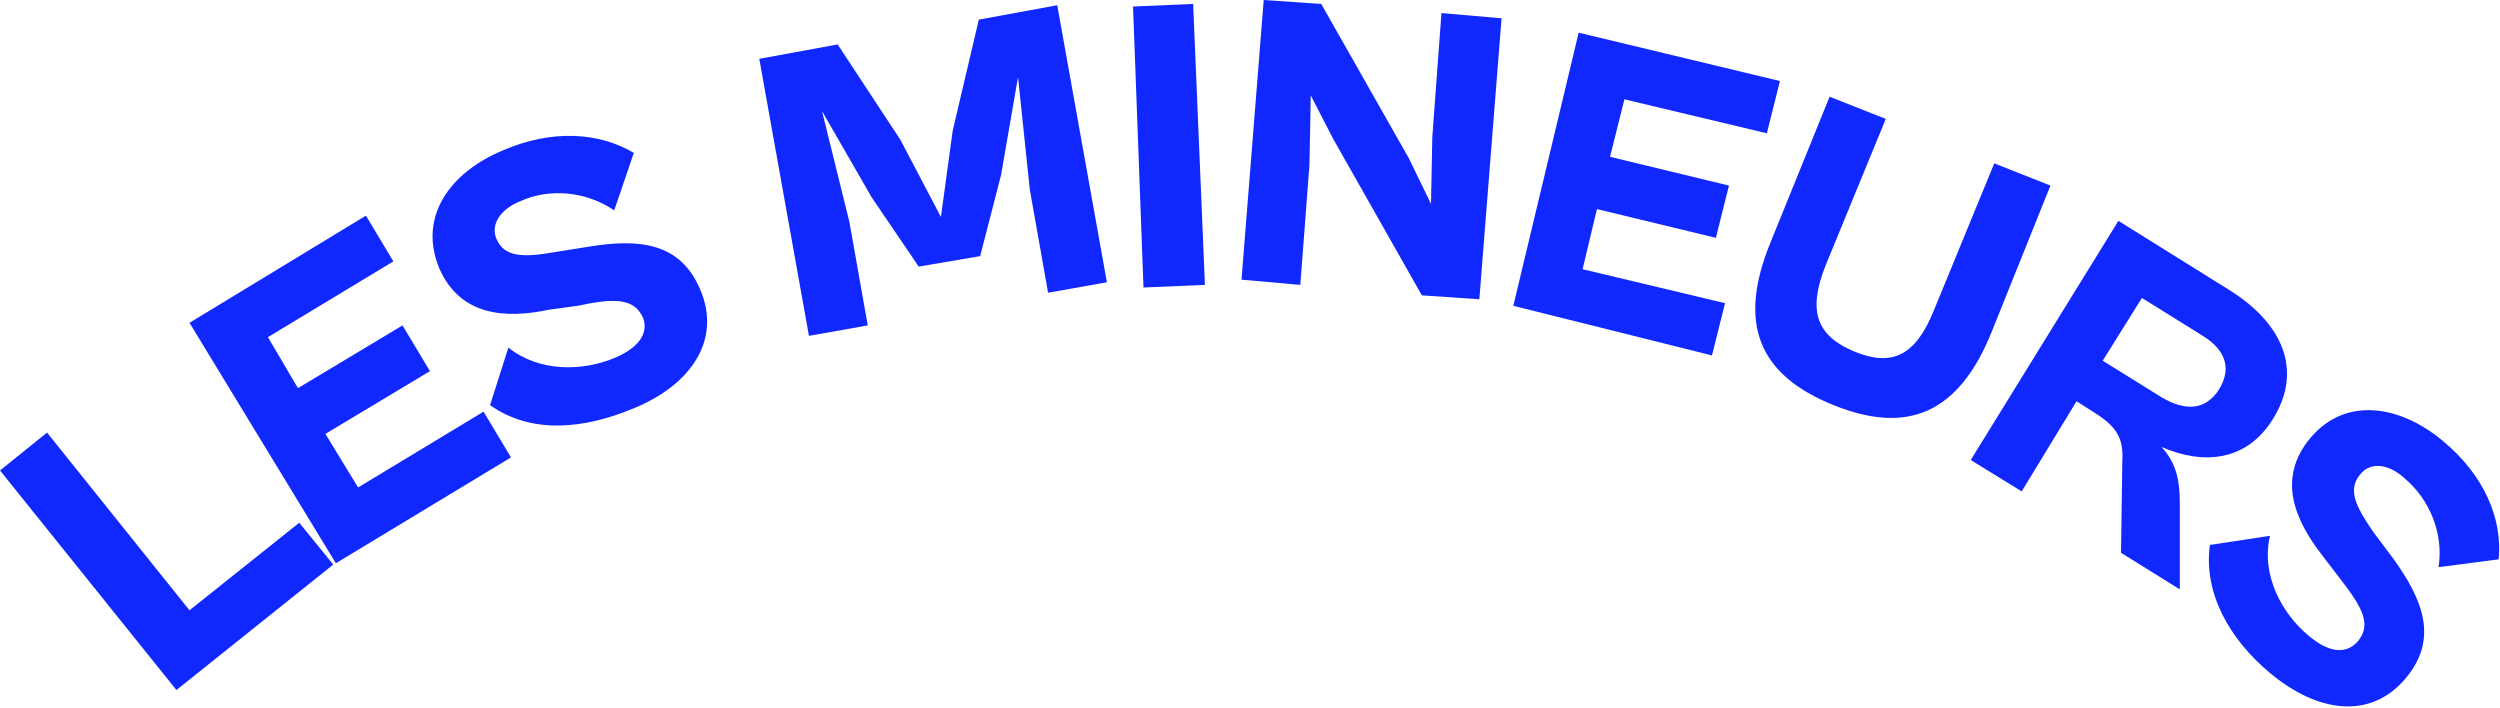 <?xml version="1.0" encoding="utf-8"?>
<!-- Generator: Adobe Illustrator 25.0.0, SVG Export Plug-In . SVG Version: 6.00 Build 0)  -->
<svg version="1.2" baseProfile="tiny" id="Calque_1"
	xmlns="http://www.w3.org/2000/svg"
	xmlns:xlink="http://www.w3.org/1999/xlink" x="0px" y="0px" viewBox="0 0 191.3 54.2" overflow="visible" xml:space="preserve">
	<g>
		<path fill="#1028fd" d="M13.5,52.8L0,36l3.6-2.9l10.9,13.6l8.4-6.7l2.6,3.2L13.5,52.8z"/>
		<path fill="#1028fd" d="M25.7,43.1L14.5,24.7l13.5-8.2l2.1,3.5l-9.6,5.8l2.3,3.9l8-4.8l2.1,3.5l-8,4.8l2.5,4.1l9.6-5.8l2.1,3.5
		L25.7,43.1z"/>
		<path fill="#1028fd" d="M37.5,31l1.4-4.4c2.4,1.9,5.7,1.8,8.1,0.8c1.7-0.7,2.7-1.8,2.2-3.1c-0.7-1.5-2.2-1.5-5-0.9L42,23.7
		c-3.3,0.7-6.8,0.5-8.4-3.2c-1.6-3.9,0.8-7.3,4.9-9c3.7-1.6,7.3-1.4,10,0.2l-1.5,4.4c-2.2-1.5-5-1.7-7.2-0.7
		c-1.5,0.6-2.3,1.8-1.8,2.9c0.6,1.4,2.1,1.4,4.4,1l2.5-0.4c4.1-0.7,7.2-0.3,8.7,3.3c1.6,3.8-0.7,7.2-5,9
		C44.6,32.9,40.6,33.2,37.5,31z"/>
		<path fill="#1028fd" d="M61.9,25.7L58.1,4.5l6-1.1l4.8,7.3l3.1,5.9l0.9-6.6l2-8.5l6-1.1l3.8,21.2l-4.5,0.8l-1.4-7.9l-0.9-8.6
		l-1.3,7.5L75,19.6l-4.7,0.8l-3.6-5.3l-3.8-6.6L65,17l1.4,7.9L61.9,25.7z"/>
		<path fill="#1028fd" d="M87.5,22L86.7,0.5l4.6-0.2l0.9,21.5L87.5,22z"/>
		<path fill="#1028fd" d="M95,21.4L96.7,0l4.4,0.3l6.7,11.8l1.7,3.5l0.1-5.1l0.7-9.5l4.6,0.4l-1.7,21.5l-4.4-0.3L102,10.6l-1.7-3.3
		l-0.1,5.3l-0.7,9.2L95,21.4z"/>
		<path fill="#1028fd" d="M115.8,23.4l5-20.9l15.4,3.7l-1,4l-10.9-2.6l-1.1,4.4l9.1,2.2l-1,4l-9.1-2.2l-1.1,4.6l10.9,2.6l-1,4
		L115.8,23.4z"/>
		<path fill="#1028fd" d="M135.5,18.5L140,7.4l4.3,1.7l-4.6,11.2c-1.4,3.5-0.7,5.4,2.2,6.6c2.9,1.2,4.7,0.3,6.1-3.2l4.6-11.2l4.3,1.7
		l-4.5,11.2c-2.5,6.2-6.4,7.9-12.1,5.6C134.6,28.7,132.9,24.8,135.5,18.5z"/>
		<path fill="#1028fd" d="M150.8,35.2l11.3-18.3l8.5,5.3c4,2.5,5.7,6.1,3.3,9.9c-2,3.2-5.3,3.5-8.5,2.1c1.2,1.3,1.4,2.7,1.4,4.4
		l0,6.5l-4.5-2.8l0.1-7.1c0.1-1.7-0.5-2.6-2.1-3.6l-1.4-0.9l-4.2,6.9L150.8,35.2z M163.9,22.8l-3,4.8l4.5,2.8c1.7,1,3.3,1.1,4.4-0.6
		c1.1-1.8,0.3-3.2-1.4-4.2L163.9,22.8z"/>
		<path fill="#1028fd" d="M169.1,41.7l4.6-0.7c-0.7,3,0.9,5.9,2.9,7.6c1.4,1.2,2.8,1.6,3.8,0.5c1.1-1.3,0.4-2.6-1.4-4.9l-1.3-1.7
		c-2.1-2.7-3.5-5.9-0.9-9c2.7-3.2,6.9-2.5,10.2,0.3c3.1,2.6,4.5,5.9,4.2,9l-4.6,0.6c0.4-2.6-0.7-5.2-2.6-6.8
		c-1.2-1.1-2.6-1.3-3.4-0.3c-1,1.2-0.3,2.5,1,4.4l1.5,2c2.4,3.3,3.5,6.3,0.9,9.3c-2.7,3.1-6.7,2.5-10.3-0.5
		C170.6,48.9,168.6,45.4,169.1,41.7z"/>
	</g>
	<g>
	</g>
	<g>
	</g>
	<g>
	</g>
	<g>
	</g>
	<g>
	</g>
	<g>
	</g>
</svg>
